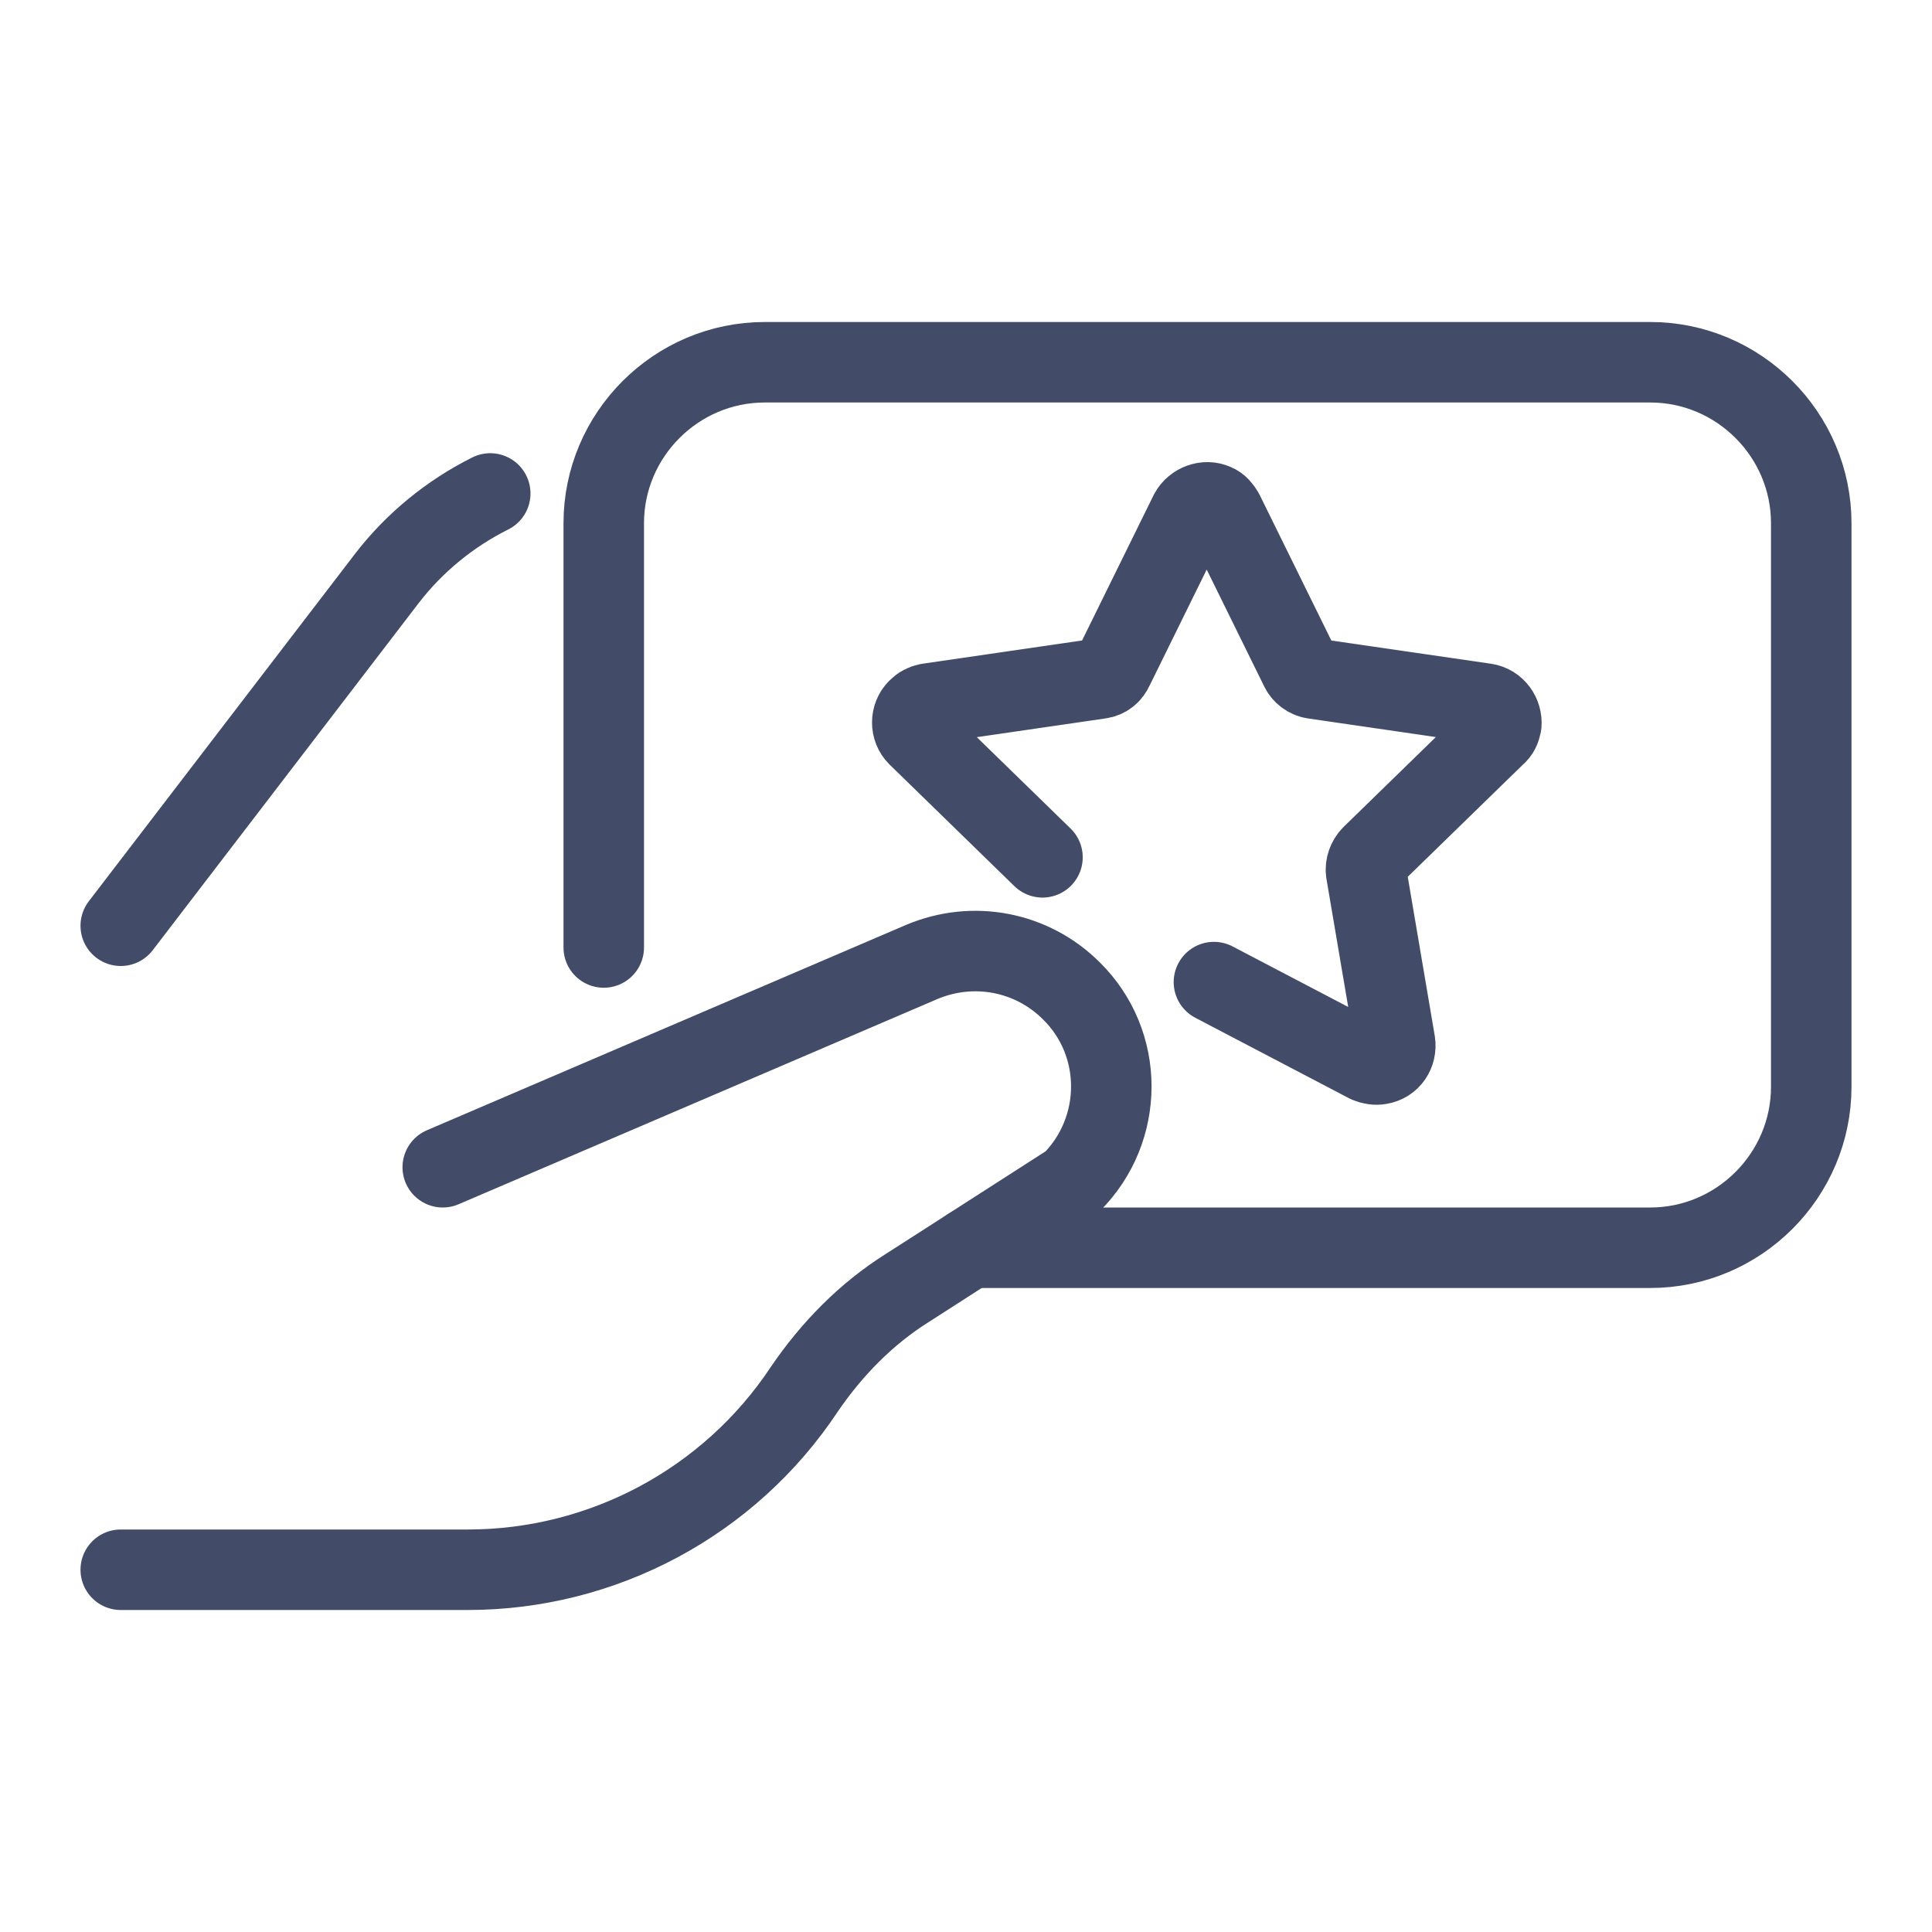 <?xml version="1.0" encoding="utf-8"?>
<!-- Generator: Adobe Illustrator 24.1.2, SVG Export Plug-In . SVG Version: 6.00 Build 0)  -->
<svg version="1.1" id="Layer_1" xmlns="http://www.w3.org/2000/svg" xmlns:xlink="http://www.w3.org/1999/xlink" x="0px" y="0px"
	 viewBox="0 0 24 24" style="enable-background:new 0 0 24 24;" xml:space="preserve">
<style type="text/css">
	.st0{opacity:0.9;}
	.st1{fill:none;stroke:#2D3958;stroke-linecap:round;stroke-linejoin:round;}
</style>
<g class="st0">
	<path class="st1" d="M1.5,11.5l3.31-4.32l0,0c0.34-0.44,0.78-0.8,1.28-1.05"/>
	<path class="st1" d="M7.5,11.77V6.5v0c0-1.1,0.9-2,2-2h11l0,0c1.1,0,2,0.9,2,2v7l0,0c0,1.1-0.9,2-2,2h-8.45"/>
	<path class="st1" d="M1.5,19.5h4.31l0,0c1.68,0,3.25-0.84,4.18-2.24l0,0c0.34-0.5,0.77-0.94,1.28-1.26l2.04-1.31l0,0
		c0.66-0.66,0.66-1.73,0-2.38c-0.49-0.49-1.22-0.63-1.86-0.36L5.5,14.5"/>
	<path class="st1" d="M12.95,10.65L11.4,9.14l0,0c-0.09-0.09-0.09-0.24,0-0.33c0.04-0.04,0.08-0.06,0.13-0.07l2.13-0.31l0,0
		c0.08-0.01,0.14-0.06,0.17-0.13l0.95-1.93l0,0c0.06-0.11,0.2-0.16,0.31-0.11c0.05,0.02,0.08,0.06,0.11,0.11l0.95,1.93l0,0
		c0.03,0.07,0.1,0.12,0.17,0.13l2.13,0.31l0,0c0.13,0.02,0.21,0.14,0.2,0.26c-0.01,0.05-0.03,0.1-0.07,0.13l-1.54,1.5l0,0
		c-0.05,0.05-0.08,0.13-0.07,0.2l0.36,2.12l0,0c0.02,0.13-0.06,0.25-0.19,0.27c-0.05,0.01-0.1,0-0.15-0.02l-1.91-1"/>
</g>
</svg>
